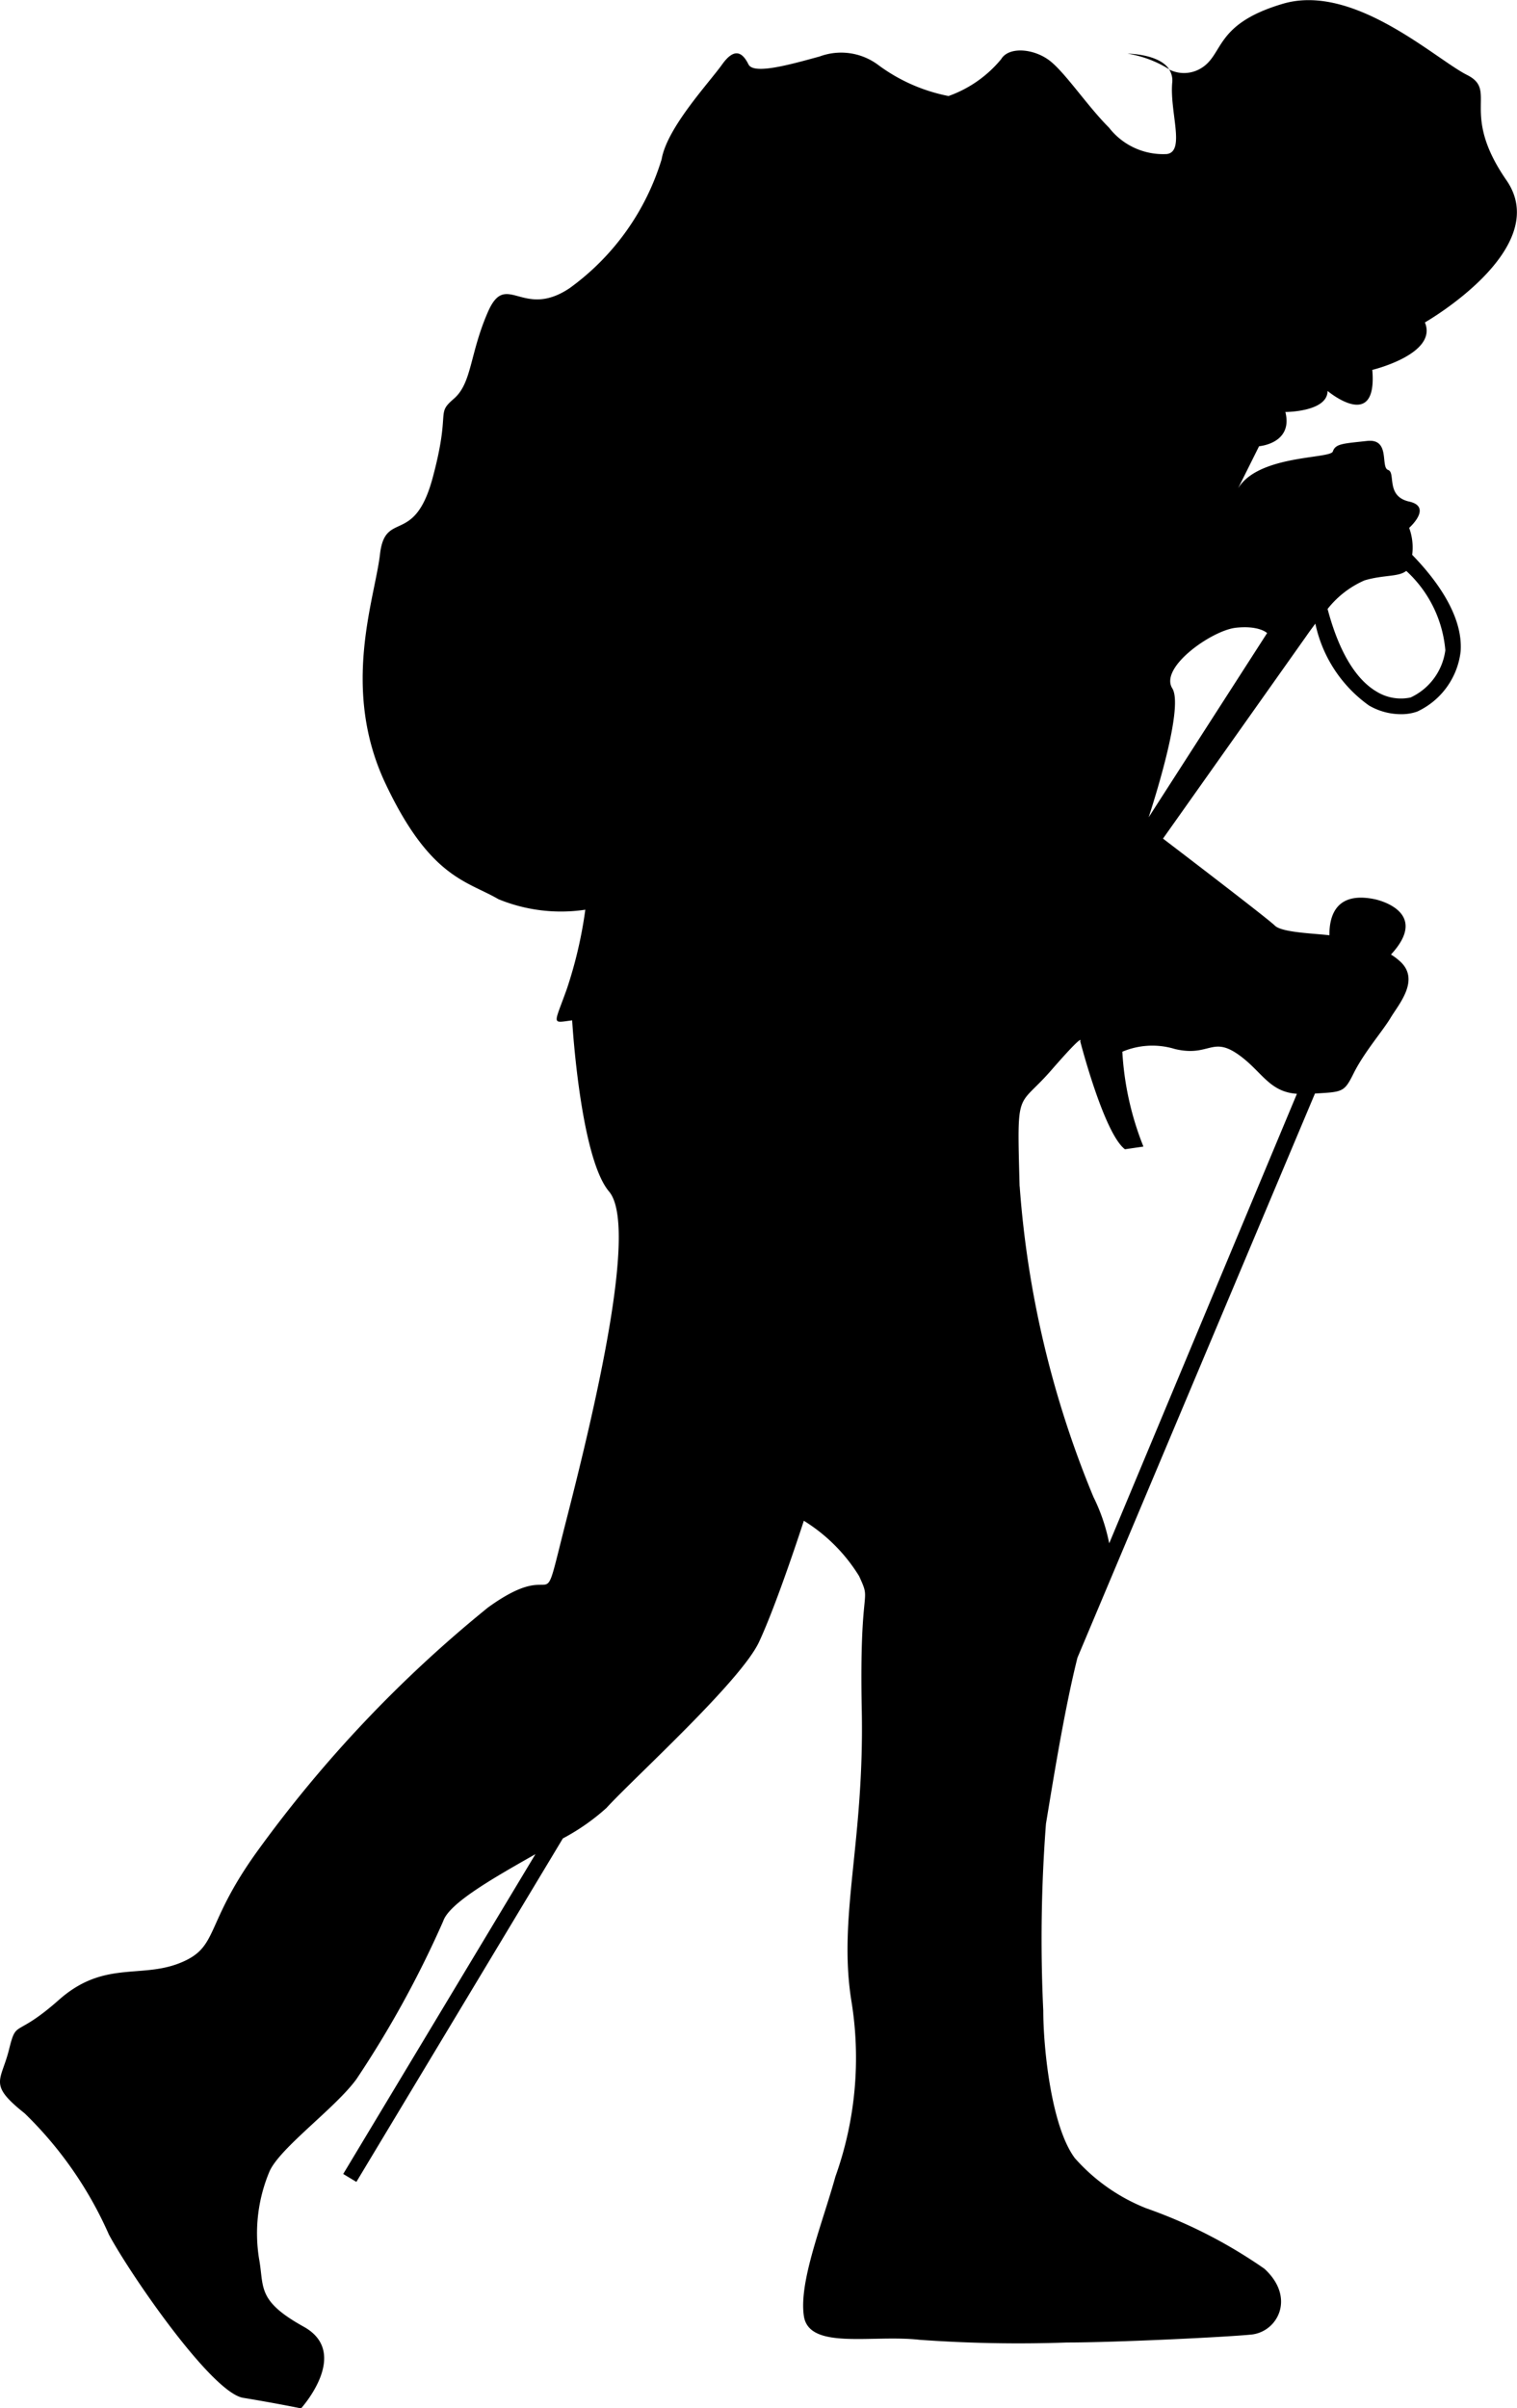 <svg id="pace2" data-name="pace2" xmlns="http://www.w3.org/2000/svg" width="100%" height="100%" viewBox="0 0 56.35 89.396">
  <path fill="currentcolor" id="Path_217" data-name="Path 217" d="M916.2,1670.673c.291-1.173.2-.39,1.858-1.858s3.031-.781,4.495-1.368.881-1.368,2.838-4.1a47.317,47.317,0,0,1,8.6-9.094c2.835-2.053,1.857.882,2.933-3.323s2.643-10.853,1.567-12.123-1.37-6.354-1.37-6.354c-.783.1-.682.195-.194-1.175a16.084,16.084,0,0,0,.683-2.932,6.114,6.114,0,0,1-3.227-.391c-1.173-.683-2.541-.782-4.2-4.3s-.392-6.844-.2-8.506,1.272-.293,1.956-2.834.1-2.347.783-2.934.586-1.661,1.27-3.226,1.271.292,3.03-.88a9.206,9.206,0,0,0,3.423-4.789c.2-1.174,1.759-2.836,2.248-3.521s.783-.392.978,0,1.565,0,2.64-.293a2.3,2.3,0,0,1,2.151.293,6.45,6.45,0,0,0,2.64,1.174,4.472,4.472,0,0,0,1.955-1.369c.292-.49,1.27-.392,1.857.1s1.368,1.663,2.151,2.445a2.543,2.543,0,0,0,2.151.977c.685-.1.1-1.564.194-2.639a.75.75,0,0,0-.114-.5,1.219,1.219,0,0,0,1.093.006c.978-.488.49-1.662,3.128-2.444s5.672,2.054,6.844,2.641-.294,1.368,1.465,3.91-3.029,5.278-3.029,5.278c.489,1.175-1.954,1.762-1.954,1.762.2,2.346-1.662.781-1.662.781,0,.782-1.567.782-1.567.782.294,1.173-.977,1.271-.977,1.271l-.877,1.759c.587-1.465,3.519-1.27,3.617-1.564s.391-.293,1.271-.391.488.978.782,1.076-.1.977.782,1.174,0,.977,0,.977a2.1,2.1,0,0,1,.112,1c.824.846,1.9,2.22,1.8,3.587a2.817,2.817,0,0,1-1.617,2.234,1.781,1.781,0,0,1-.612.095,2.354,2.354,0,0,1-1.178-.324,5,5,0,0,1-1.989-3.037c-.2.264-.331.455-.331.455l-5.329,7.525c1.251.954,3.929,3.005,4.153,3.228.257.258,1.417.289,2.029.36-.007-.746.266-1.634,1.687-1.337,0,0,2.106.424.6,2.053a2.246,2.246,0,0,1,.379.293c.683.684-.1,1.565-.392,2.054s-.976,1.27-1.369,2.052c-.355.714-.4.7-1.442.761l-8.822,20.943,0,0c-.5,1.983-.946,4.828-1.17,6.164a56.2,56.2,0,0,0-.1,6.94c0,1.37.294,4.3,1.173,5.475a6.956,6.956,0,0,0,2.641,1.857,18.254,18.254,0,0,1,4.4,2.249c1.174,1.075.489,2.347-.488,2.444s-5.084.294-6.843.294a51.019,51.019,0,0,1-5.475-.1c-1.759-.2-4.106.391-4.3-.879s.682-3.423,1.172-5.183a13.091,13.091,0,0,0,.587-6.551c-.49-3.128.489-5.864.391-10.753s.392-3.912-.1-4.987a6.3,6.3,0,0,0-2.052-2.053s-.979,3.032-1.664,4.5-4.691,5.086-5.668,6.162a8.039,8.039,0,0,1-1.619,1.131l-7.67,12.751-.489-.294,7.141-11.874c-1.545.878-3.2,1.813-3.427,2.488a38.38,38.38,0,0,1-3.224,5.867c-.784,1.075-2.835,2.542-3.227,3.422a5.925,5.925,0,0,0-.392,3.226c.2,1.075-.1,1.564,1.663,2.542s-.1,3.031-.1,3.031-.976-.2-2.151-.392-4.2-4.595-4.987-6.061a14.3,14.3,0,0,0-3.129-4.5C915.416,1671.943,915.905,1671.847,916.2,1670.673Zm50.8-50.426a1.721,1.721,0,0,0,1.266.22,2.263,2.263,0,0,0,1.29-1.754,4.51,4.51,0,0,0-1.452-2.945c-.288.231-.839.14-1.55.352a3.552,3.552,0,0,0-1.372,1.061C965.691,1619.1,966.423,1619.91,967,1620.247Zm-5.235-2.367c-.879.1-2.84,1.467-2.351,2.249.412.659-.56,3.807-.878,4.786l4.4-6.839S962.64,1617.782,961.762,1617.88Zm-8.021,20.726a37.06,37.06,0,0,0,2.739,11.537,6.854,6.854,0,0,1,.587,1.726l6.973-16.689c-1.048-.073-1.3-.843-2.183-1.462-.979-.684-1.076.1-2.347-.2a2.864,2.864,0,0,0-1.955.1,11.124,11.124,0,0,0,.783,3.521l-.686.1c-.78-.587-1.661-4.009-1.661-4.009s.2-.39-1.077,1.076S953.644,1634.892,953.741,1638.606Z" transform="translate(-915.868 -1594.574)"/>
  <path id="Path_218" data-name="Path 218" d="M930.335,1597.147a4.116,4.116,0,0,0-1.548-.581S929.955,1596.568,930.335,1597.147Z" transform="translate(-886.905 -1594.574)"/>
</svg>
